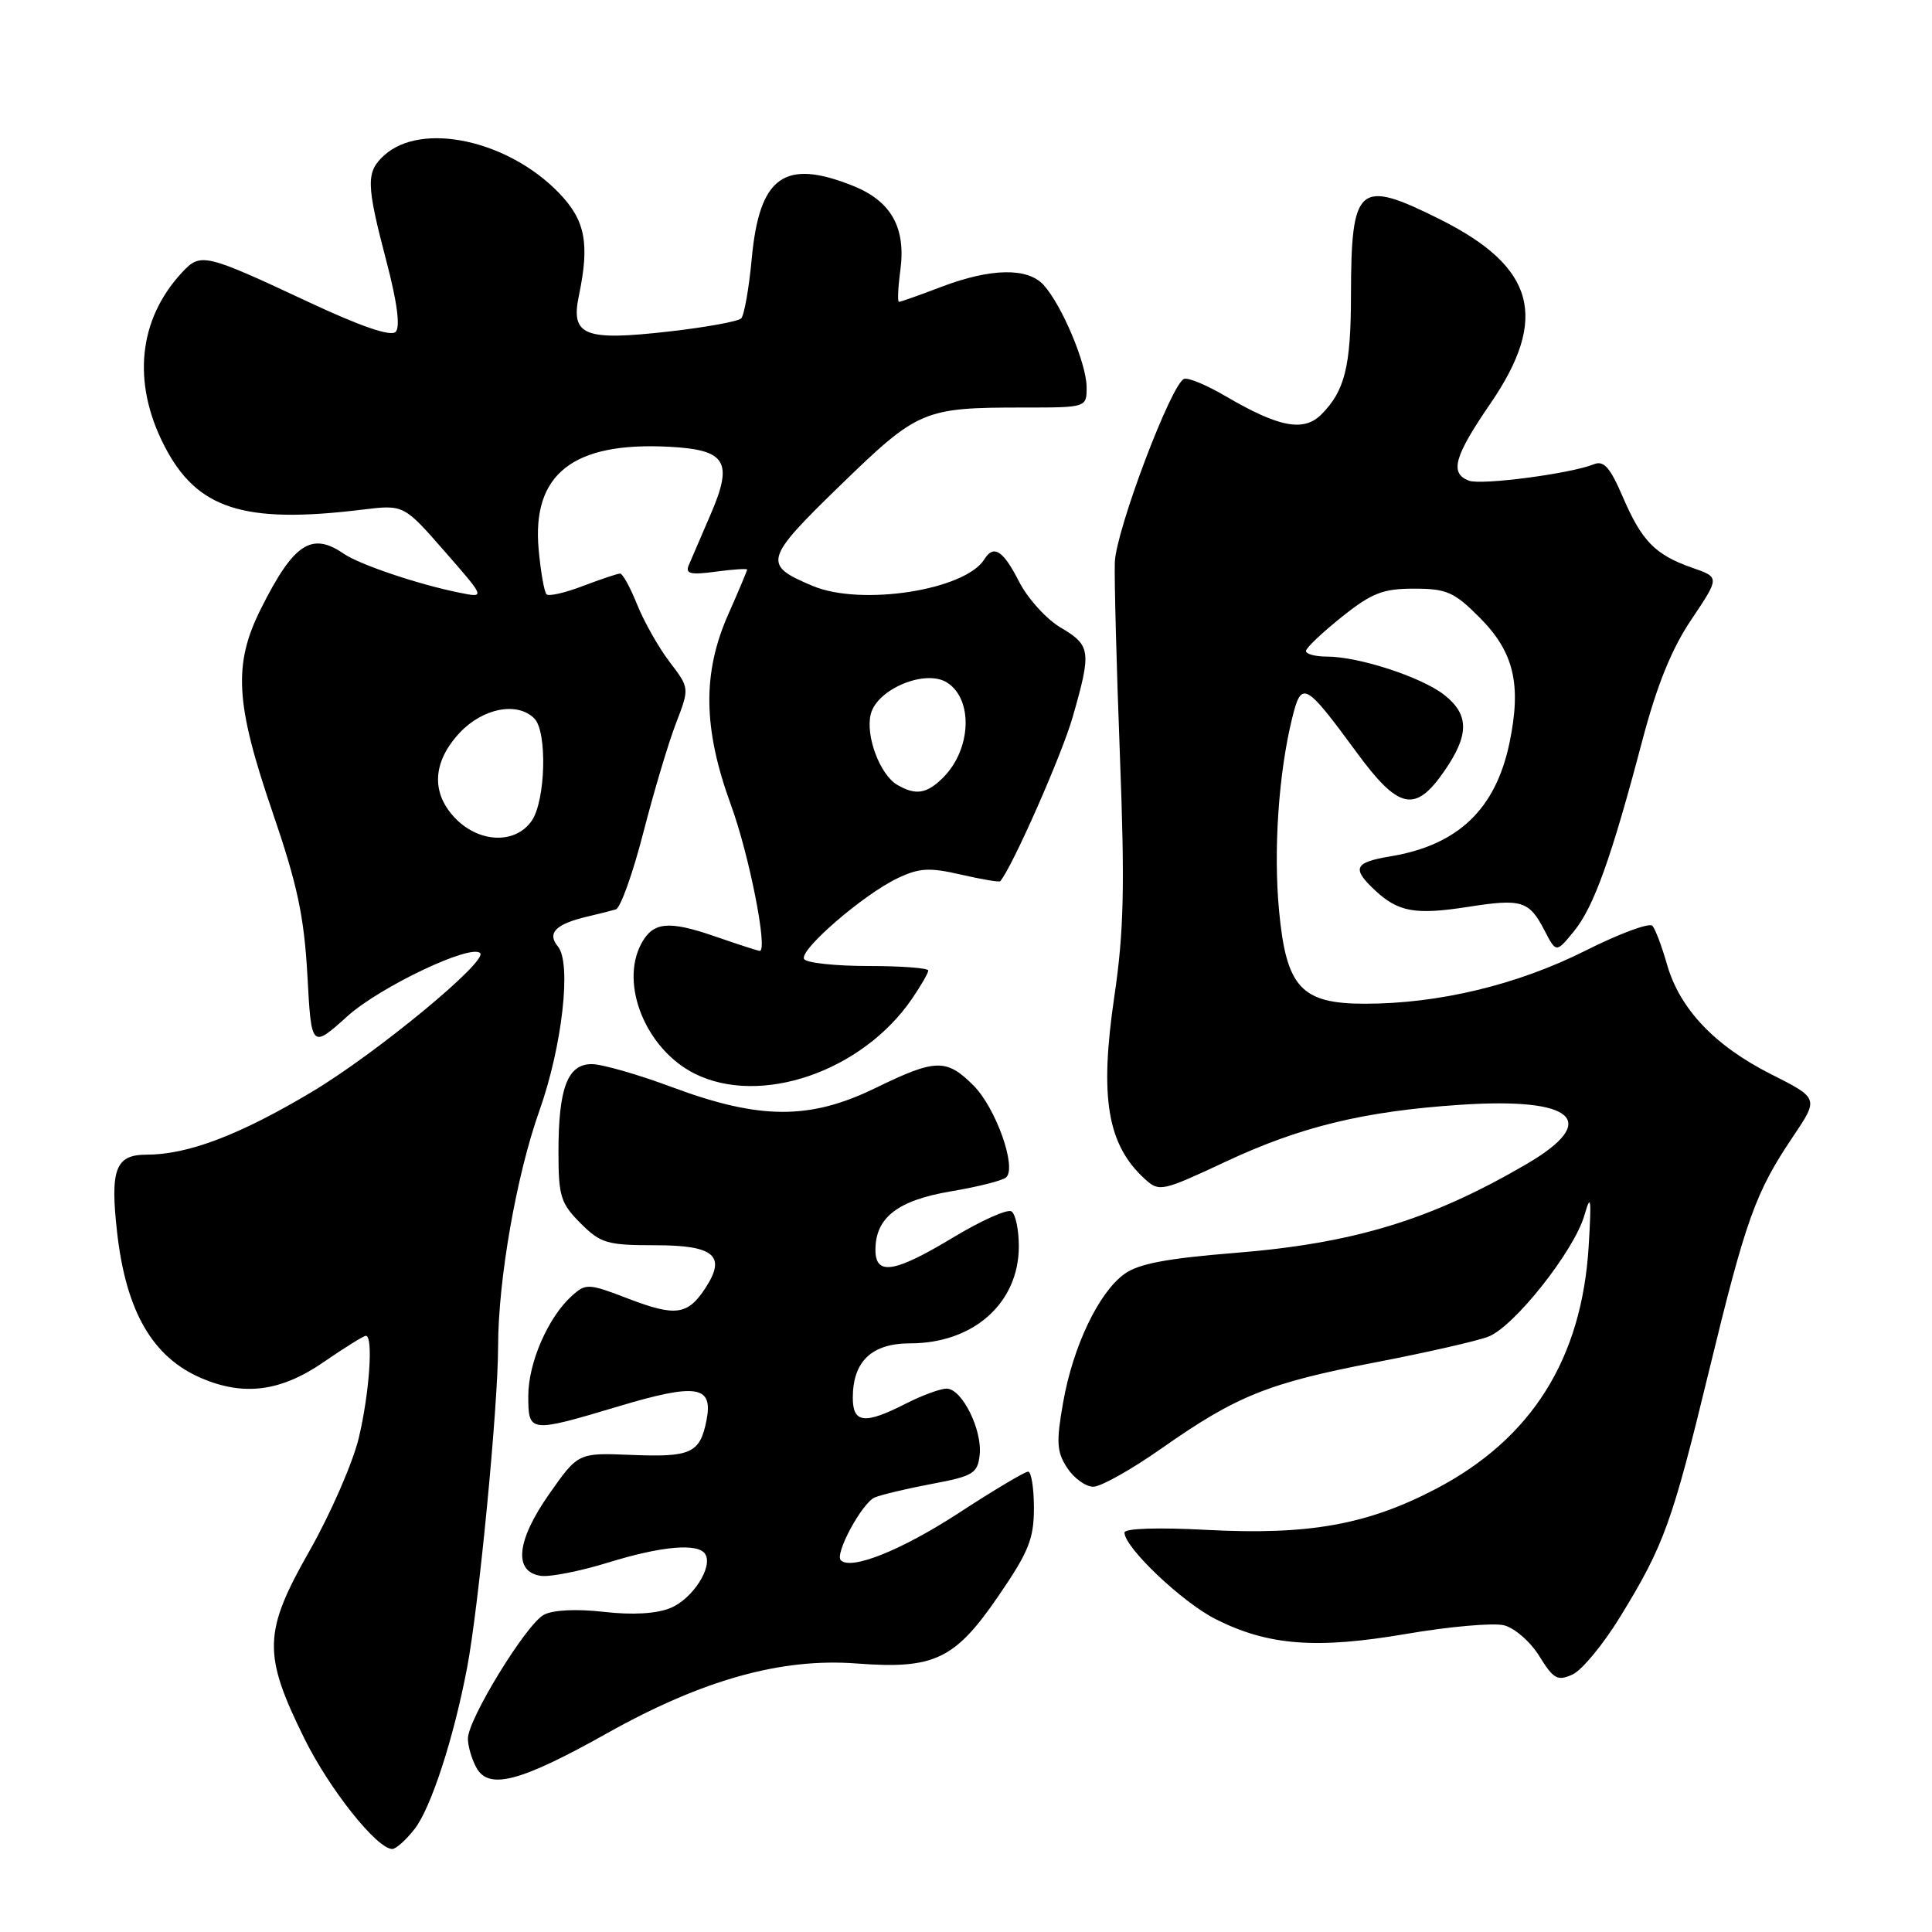 <?xml version="1.0" encoding="UTF-8" standalone="no"?>
<!DOCTYPE svg PUBLIC "-//W3C//DTD SVG 1.1//EN" "http://www.w3.org/Graphics/SVG/1.1/DTD/svg11.dtd" >
<svg xmlns="http://www.w3.org/2000/svg" xmlns:xlink="http://www.w3.org/1999/xlink" version="1.1" viewBox="0 0 256 256">
 <g >
 <path fill="currentColor"
d=" M 54.92 242.37 C 57.09 239.62 60.11 230.36 61.89 221.00 C 63.44 212.89 66.00 186.37 66.00 178.41 C 66.01 169.56 68.43 155.73 71.47 147.18 C 74.50 138.66 75.75 127.61 73.93 125.42 C 72.43 123.61 73.65 122.41 78.00 121.41 C 79.38 121.09 81.00 120.68 81.60 120.50 C 82.21 120.32 83.85 115.75 85.24 110.34 C 86.63 104.93 88.58 98.40 89.57 95.84 C 91.37 91.17 91.37 91.17 88.72 87.70 C 87.27 85.80 85.34 82.38 84.43 80.12 C 83.52 77.85 82.51 76.00 82.17 76.00 C 81.84 76.00 79.63 76.74 77.26 77.64 C 74.89 78.55 72.71 79.05 72.42 78.75 C 72.12 78.45 71.65 75.80 71.38 72.86 C 70.44 62.83 75.91 58.52 88.68 59.20 C 96.25 59.60 97.19 61.16 94.14 68.21 C 92.88 71.12 91.59 74.13 91.26 74.90 C 90.79 76.03 91.50 76.20 94.83 75.75 C 97.13 75.44 99.00 75.32 99.00 75.47 C 99.00 75.62 97.88 78.29 96.50 81.40 C 93.05 89.21 93.15 96.53 96.86 106.68 C 99.29 113.33 101.78 126.00 100.67 126.00 C 100.47 126.00 97.75 125.12 94.63 124.04 C 88.55 121.95 86.52 122.16 84.97 125.05 C 82.09 130.44 85.61 139.03 92.02 142.25 C 100.74 146.63 114.23 142.00 120.84 132.35 C 122.03 130.61 123.00 128.92 123.00 128.60 C 123.00 128.27 119.43 128.00 115.06 128.00 C 110.69 128.00 106.86 127.59 106.55 127.08 C 105.84 125.93 114.36 118.55 118.93 116.37 C 121.81 115.00 123.14 114.92 127.33 115.89 C 130.06 116.52 132.40 116.91 132.53 116.77 C 134.10 114.98 140.72 99.98 142.14 95.00 C 144.64 86.27 144.54 85.52 140.55 83.16 C 138.66 82.05 136.17 79.30 135.03 77.07 C 132.93 72.93 131.66 72.12 130.44 74.10 C 127.91 78.19 114.15 80.34 107.72 77.65 C 101.02 74.86 101.22 74.14 111.31 64.34 C 121.65 54.30 122.35 54.00 135.63 54.00 C 144.00 54.00 144.00 54.00 143.98 51.25 C 143.95 48.14 140.70 40.43 138.29 37.77 C 136.18 35.43 131.29 35.52 124.76 38.00 C 121.87 39.10 119.33 40.00 119.12 40.00 C 118.91 40.00 118.99 38.12 119.30 35.81 C 120.06 30.16 118.09 26.65 113.02 24.62 C 103.93 20.99 100.62 23.37 99.61 34.27 C 99.24 38.22 98.61 41.79 98.21 42.19 C 97.81 42.59 93.49 43.38 88.61 43.93 C 77.42 45.20 75.60 44.48 76.70 39.20 C 78.16 32.22 77.56 29.18 74.04 25.54 C 67.27 18.55 55.86 16.10 50.92 20.57 C 48.48 22.78 48.51 24.35 51.20 34.61 C 52.64 40.09 53.06 43.34 52.42 43.98 C 51.78 44.62 47.81 43.26 40.97 40.06 C 27.10 33.57 26.59 33.45 24.13 36.09 C 18.34 42.31 17.47 50.65 21.75 59.02 C 26.06 67.46 32.24 69.46 48.02 67.53 C 53.50 66.86 53.50 66.86 58.91 73.05 C 64.32 79.23 64.32 79.23 60.91 78.54 C 55.43 77.44 47.66 74.82 45.53 73.36 C 41.28 70.44 38.90 72.02 34.58 80.65 C 30.88 88.02 31.17 93.18 36.09 107.55 C 39.40 117.20 40.29 121.37 40.73 129.22 C 41.26 138.95 41.26 138.95 46.06 134.63 C 50.39 130.75 62.38 125.05 63.62 126.29 C 64.68 127.35 49.81 139.62 41.34 144.67 C 31.73 150.41 24.90 153.00 19.41 153.00 C 15.30 153.00 14.57 154.93 15.52 163.32 C 16.71 173.80 20.22 179.86 26.72 182.63 C 32.34 185.02 37.22 184.38 42.86 180.50 C 45.66 178.57 48.19 177.00 48.48 177.00 C 49.48 177.00 48.96 184.54 47.55 190.50 C 46.76 193.80 43.82 200.55 41.01 205.50 C 34.88 216.28 34.80 219.16 40.34 230.38 C 43.66 237.10 49.95 245.00 51.98 245.00 C 52.46 245.00 53.79 243.82 54.92 242.37 Z  M 80.54 229.61 C 93.12 222.57 103.56 219.66 113.50 220.42 C 123.77 221.20 126.51 219.91 132.24 211.56 C 136.30 205.65 137.00 203.92 137.00 199.81 C 137.00 197.17 136.65 195.00 136.23 195.00 C 135.80 195.00 131.65 197.47 127.01 200.50 C 119.42 205.43 112.76 208.10 111.41 206.74 C 110.57 205.90 114.23 199.13 115.91 198.42 C 116.79 198.05 120.20 197.24 123.50 196.62 C 128.93 195.60 129.53 195.24 129.81 192.81 C 130.19 189.49 127.47 184.00 125.43 184.00 C 124.60 184.00 122.16 184.90 120.00 186.00 C 114.57 188.77 113.00 188.59 113.00 185.22 C 113.00 180.38 115.51 178.00 120.61 178.00 C 129.00 178.00 135.00 172.65 135.00 165.15 C 135.00 162.93 134.56 160.85 134.02 160.51 C 133.48 160.18 130.02 161.73 126.33 163.95 C 118.51 168.67 116.00 169.07 116.00 165.61 C 116.00 161.34 118.95 159.05 126.00 157.86 C 129.57 157.26 132.87 156.43 133.32 156.01 C 134.76 154.69 131.95 146.80 129.00 143.84 C 125.40 140.24 123.98 140.28 116.00 144.17 C 107.33 148.40 100.71 148.38 89.18 144.10 C 84.61 142.39 79.76 141.00 78.41 141.00 C 75.20 141.00 74.00 144.18 74.00 152.64 C 74.00 158.51 74.29 159.44 76.92 162.08 C 79.59 164.75 80.45 165.00 86.82 165.00 C 94.65 165.00 96.28 166.39 93.46 170.69 C 91.13 174.25 89.52 174.48 83.31 172.10 C 77.94 170.04 77.63 170.03 75.75 171.73 C 72.62 174.56 70.00 180.59 70.00 184.96 C 70.00 189.87 70.15 189.88 81.95 186.35 C 92.34 183.24 94.53 183.59 93.61 188.22 C 92.74 192.57 91.57 193.11 83.56 192.78 C 76.61 192.50 76.61 192.50 72.76 197.98 C 68.42 204.17 68.01 208.29 71.68 208.81 C 72.88 208.98 76.87 208.19 80.54 207.06 C 87.68 204.85 92.53 204.43 93.45 205.93 C 94.50 207.62 91.78 211.85 88.86 213.06 C 86.99 213.83 83.85 214.02 80.01 213.58 C 76.37 213.17 73.27 213.32 72.06 213.97 C 69.72 215.22 62.00 227.82 62.00 230.37 C 62.00 231.34 62.49 233.05 63.10 234.18 C 64.73 237.23 68.90 236.14 80.54 229.61 Z  M 214.72 214.17 C 220.50 204.74 221.58 201.75 226.49 181.50 C 231.34 161.52 232.61 157.99 237.58 150.61 C 241.00 145.53 241.00 145.53 234.66 142.33 C 227.19 138.56 222.56 133.67 220.88 127.77 C 220.21 125.42 219.35 123.13 218.96 122.68 C 218.57 122.22 214.54 123.72 210.01 126.00 C 201.07 130.49 190.63 133.00 180.87 133.00 C 172.41 133.00 170.44 130.86 169.48 120.65 C 168.73 112.67 169.42 102.50 171.20 95.23 C 172.45 90.12 172.90 90.36 179.72 99.64 C 185.33 107.29 187.51 107.76 191.36 102.20 C 194.70 97.39 194.70 94.69 191.36 92.07 C 188.37 89.72 180.04 87.00 175.82 87.00 C 174.27 87.00 173.02 86.66 173.05 86.25 C 173.07 85.84 175.21 83.81 177.79 81.75 C 181.77 78.57 183.24 78.00 187.36 78.00 C 191.67 78.00 192.68 78.44 196.03 81.80 C 200.60 86.37 201.63 90.65 200.02 98.41 C 198.19 107.22 193.21 111.98 184.25 113.47 C 179.42 114.27 179.07 115.06 182.23 118.00 C 185.29 120.85 187.56 121.25 194.49 120.17 C 201.63 119.05 202.61 119.35 204.64 123.26 C 206.20 126.28 206.20 126.28 208.56 123.39 C 211.19 120.18 213.53 113.64 217.63 98.07 C 219.57 90.74 221.50 85.97 224.13 82.07 C 227.87 76.50 227.87 76.50 224.25 75.24 C 219.33 73.52 217.56 71.72 215.03 65.85 C 213.34 61.91 212.51 60.98 211.19 61.52 C 208.08 62.77 196.28 64.32 194.63 63.69 C 192.06 62.70 192.67 60.50 197.50 53.45 C 205.26 42.11 203.41 35.36 190.80 29.06 C 179.97 23.65 179.04 24.45 179.01 39.18 C 179.00 48.56 178.19 51.81 175.09 54.91 C 172.74 57.26 169.48 56.64 162.37 52.48 C 159.92 51.04 157.46 50.01 156.91 50.20 C 155.24 50.75 147.88 70.22 147.72 74.50 C 147.64 76.70 147.94 88.17 148.39 100.00 C 149.06 117.49 148.92 123.46 147.66 132.00 C 145.67 145.48 146.72 151.72 151.75 156.27 C 153.60 157.95 154.03 157.85 162.36 153.95 C 172.32 149.28 180.73 147.24 193.50 146.39 C 208.65 145.38 212.12 148.50 202.25 154.26 C 189.55 161.67 179.34 164.77 163.50 166.03 C 154.65 166.74 150.84 167.46 149.00 168.80 C 145.58 171.27 142.18 178.39 140.87 185.83 C 139.94 191.11 140.02 192.38 141.41 194.51 C 142.31 195.88 143.87 197.00 144.87 197.00 C 145.87 197.00 149.96 194.70 153.96 191.89 C 163.84 184.95 168.07 183.25 182.30 180.51 C 189.01 179.22 195.72 177.69 197.20 177.12 C 200.61 175.82 208.55 165.79 209.93 161.07 C 210.80 158.06 210.89 158.69 210.51 165.09 C 209.61 180.05 202.96 190.63 190.29 197.27 C 181.18 202.04 173.43 203.43 159.92 202.72 C 153.46 202.37 149.00 202.52 149.00 203.07 C 149.00 205.04 156.60 212.27 161.05 214.53 C 168.01 218.05 174.41 218.55 186.40 216.49 C 192.09 215.52 197.89 215.01 199.29 215.36 C 200.69 215.71 202.80 217.55 203.97 219.45 C 205.85 222.49 206.38 222.78 208.37 221.88 C 209.62 221.31 212.48 217.84 214.72 214.17 Z  M 60.45 108.55 C 57.09 105.18 57.25 101.02 60.90 97.11 C 63.97 93.82 68.54 92.94 70.80 95.20 C 72.54 96.94 72.30 106.13 70.44 108.78 C 68.31 111.83 63.63 111.72 60.45 108.55 Z  M 118.88 103.99 C 116.60 102.66 114.66 97.49 115.38 94.63 C 116.22 91.28 122.66 88.62 125.50 90.45 C 128.98 92.68 128.71 99.29 124.97 103.03 C 122.81 105.19 121.34 105.43 118.88 103.99 Z "/>
</g>
</svg>